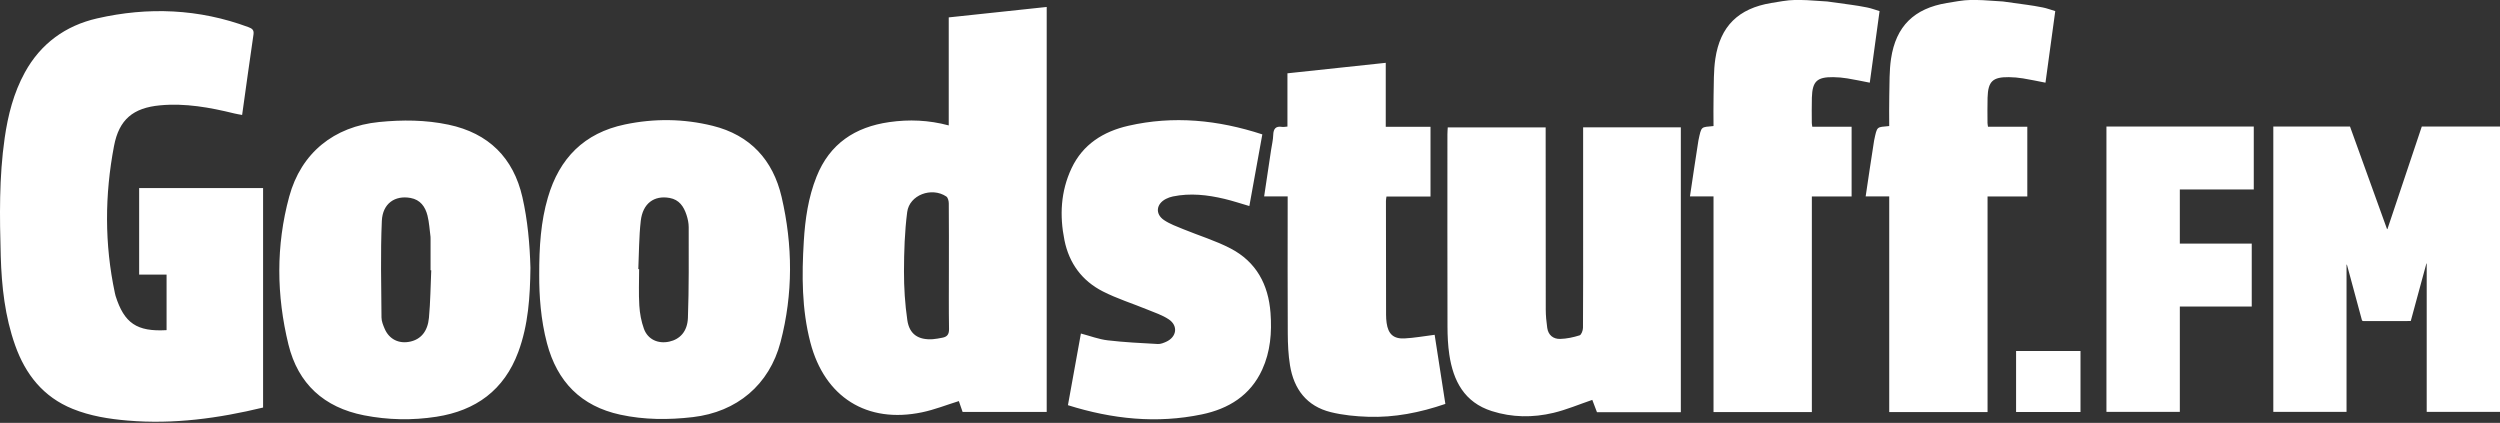 <svg xmlns="http://www.w3.org/2000/svg" width="1679" height="284" viewBox="0 0 1679 284">
  <rect x="0" y="0" width="1679" height="284" fill="#333333" stroke="none"/>
  <g fill="#FFFFFF" fill-rule="evenodd">
    <path d="M1227.196.995C1243.164 3.308 1245.089 3.263 1254.009 5.025 1256.602 5.537 1259.106 6.501 1262.313 7.454 1260.14 23.352 1257.966 39.265 1255.743 55.528 1250.57 54.526 1245.606 53.445 1240.598 52.638 1237.489 52.136 1234.315 51.848 1231.167 51.813 1220.277 51.692 1217.186 54.646 1216.855 65.535 1216.682 71.197 1216.799 76.867 1216.808 82.533 1216.809 83.184 1216.966 83.834 1217.132 85.124L1243.54 85.124 1243.54 131.951 1216.841 131.951 1216.841 276.766 1150.802 276.766 1150.802 131.912 1134.976 131.912C1136.905 119.078 1138.668 106.739 1140.641 94.434 1142.758 84.411 1142.294 85.536 1150.8 84.655 1150.8 77.952 1150.661 71.144 1150.835 64.345 1151.048 56.028 1150.8 47.61 1152.024 39.426 1155.294 17.557 1167.572 5.671 1189.508 2.016 1193.408 1.366 1200.844-.005 1205.104-0 1213.771-0 1212.06-.005 1227.196.995zM111.872 221.719L111.872 184.435 93.45 184.435 93.45 126.316 176.686 126.316 176.686 273.704C146.824 280.93 116.627 285.075 85.752 282.45 73.099 281.374 60.636 279.4 48.803 274.603 29.106 266.618 17.164 251.544 10.201 231.974 3.307 212.6 1.096 192.422.505 172.082-.263 145.601-.65 119.093 3.132 92.746 5.343 77.344 9.137 62.415 16.687 48.663 27.351 29.24 44.042 17.202 65.178 12.363 99.481 4.51 133.571 5.868 166.88 18.238 169.379 19.165 170.683 20.161 170.239 23.182 167.629 40.954 165.197 58.753 162.611 77.209 160.719 76.846 159.011 76.596 157.343 76.186 140.953 72.152 124.391 69.155 107.458 70.747 89.442 72.442 79.98 80.205 76.582 98.011 70.313 130.858 70.139 163.87 77.143 196.74 77.281 197.391 77.411 198.046 77.61 198.679 83.391 217.048 91.911 222.883 111.872 221.719zM1128.848 276.825L1072.513 276.825C1071.408 273.907 1070.308 271.005 1069.383 268.562 1060.5 271.586 1052.085 275.17 1043.316 277.27 1029.53 280.572 1015.54 280.437 1001.887 276.087 983.481 270.221 975.991 255.854 973.356 238.147 972.428 231.915 972.148 225.538 972.133 219.226 972.031 176.234 972.076 133.242 972.086 90.25 972.086 88.785 972.223 87.32 972.31 85.566L1038.065 85.566 1038.065 91.342C1038.072 130.168 1038.049 168.995 1038.129 207.821 1038.138 211.958 1038.535 216.123 1039.124 220.221 1039.817 225.051 1043.168 227.733 1047.768 227.62 1052.164 227.512 1056.637 226.55 1060.845 225.226 1062.053 224.846 1063.117 221.916 1063.129 220.147 1063.282 197.819 1063.229 175.489 1063.229 153.16L1063.229 91.172 1063.229 85.535 1128.848 85.535 1128.848 276.825zM847.777 90.255C844.829 106.536 841.988 122.232 839.065 138.376 833.317 136.706 827.885 134.883 822.334 133.565 810.92 130.854 799.382 129.537 787.715 131.933 786.111 132.263 784.505 132.835 783.046 133.58 776.48 136.933 775.672 143.701 781.758 147.81 785.687 150.463 790.328 152.123 794.765 153.944 805.343 158.286 816.429 161.622 826.512 166.889 843.672 175.853 851.87 191.046 853.282 210.193 854.251 223.339 853.216 236.183 847.68 248.266 839.73 265.618 825.074 274.572 807.176 278.301 776.836 284.625 747.003 281.481 717.228 272.122 720.144 256.004 723.003 240.2 725.934 223.992 732.136 225.623 737.923 227.855 743.891 228.56 755.064 229.882 766.337 230.411 777.581 231.036 779.459 231.139 781.514 230.306 783.294 229.485 790.305 226.25 791.357 218.774 784.964 214.493 780.631 211.589 775.444 209.911 770.55 207.903 760.58 203.812 750.188 200.576 740.63 195.695 726.724 188.595 718.039 176.882 714.9 161.39 711.542 144.813 712.356 128.539 719.615 113.072 727.213 96.884 741.071 88.296 757.792 84.474 788.084 77.55 817.91 80.493 847.777 90.255zM864.799 131.912L848.998 131.912C850.6 121.198 852.138 110.895 853.681 100.594 854.173 97.303 855 94.023 855.096 90.722 855.218 86.527 856.723 84.506 861.122 85.226 862.068 85.381 863.081 85.115 864.643 85.001L864.643 49.235C886.804 46.87 908.425 44.564 930.67 42.191L930.67 85.163 960.729 85.163 960.729 131.984 931.147 131.984C930.985 133.303 930.801 134.1 930.801 134.896 930.813 160.394 930.834 185.891 930.884 211.388 930.887 213.217 930.996 215.062 931.252 216.872 932.298 224.281 935.806 227.655 943.24 227.287 949.812 226.962 956.338 225.749 963.506 224.851 965.851 239.97 968.26 255.5 970.705 271.268 953.558 277.136 936.49 280.5 918.883 279.914 910.464 279.634 901.887 278.81 893.737 276.793 877.587 272.798 868.946 261.331 866.361 245.344 865.226 238.316 864.905 231.096 864.865 223.959 864.704 195.463 864.799 166.965 864.799 138.468L864.799 131.912zM1345.196.995C1361.164 3.308 1363.089 3.263 1372.009 5.025 1374.602 5.537 1377.106 6.501 1380.313 7.454 1378.14 23.352 1375.966 39.265 1373.743 55.528 1368.57 54.526 1363.606 53.445 1358.598 52.638 1355.489 52.136 1352.315 51.848 1349.167 51.813 1338.277 51.692 1335.186 54.646 1334.855 65.535 1334.682 71.197 1334.799 76.867 1334.808 82.533 1334.809 83.184 1334.966 83.834 1335.132 85.124L1361.54 85.124 1361.54 131.951 1334.841 131.951 1334.841 276.766 1268.802 276.766 1268.802 131.912 1252.976 131.912C1254.905 119.078 1256.668 106.739 1258.641 94.434 1260.758 84.411 1260.294 85.536 1268.8 84.655 1268.8 77.952 1268.661 71.144 1268.835 64.345 1269.048 56.028 1268.8 47.61 1270.024 39.426 1273.294 17.557 1285.572 5.671 1307.508 2.016 1311.408 1.366 1318.844-.005 1323.104-0 1331.771-0 1330.06-.005 1345.196.995zM646.484 276.655C645.614 274.142 644.701 271.503 643.963 269.367 635.695 271.931 627.665 275.136 619.329 276.884 582.2 284.671 553.811 266.727 544.244 229.999 538.413 207.61 538.458 184.861 539.831 162.03 540.723 147.2 542.831 132.581 548.387 118.653 557.221 96.509 574.201 85.301 597.221 82.005 610.549 80.096 623.721 80.627 637.17 84.232L637.17 11.682C659.173 9.338 680.891 7.025 702.966 4.674L702.966 276.655 646.484 276.655zM348.077 236.393C338.577 262 319.555 275.772 293.166 279.875 276.942 282.396 260.651 282.099 244.476 278.926 217.641 273.663 200.178 257.783 193.719 231.385 185.648 198.392 185.267 165.034 194.224 132.079 202.214 102.674 224.298 84.954 254.579 81.948 270.257 80.391 285.772 80.474 301.26 83.74 328.202 89.422 344.822 106.052 350.837 132.389 354.372 147.863 355.798 164 356.245 179.888 356.009 199.081 354.848 218.141 348.077 236.393zM362.137 184.876C362.089 165.31 363.243 148.759 367.969 132.609 375.697 106.21 392.361 89.318 419.678 83.591 439.389 79.459 459.116 79.679 478.587 84.483 503.8 90.702 519.154 107.429 524.932 132.288 532.465 164.693 532.688 197.328 524.226 229.679 516.701 258.447 494.902 276.707 465.267 280.141 448.933 282.035 432.723 281.991 416.606 278.506 390.188 272.793 374.175 256.319 367.353 230.527 363.149 214.636 362.096 198.377 362.137 184.876zM637.277 179.528C637.277 165.215 637.329 150.903 637.204 136.592 637.19 135.006 636.647 132.704 635.532 131.96 625.675 125.384 610.753 130.918 609.268 142.445 607.575 155.585 607.149 168.952 607.113 182.222 607.084 193.156 607.787 204.187 609.356 215.003 610.741 224.552 616.8 228.429 626.464 227.806 628.61 227.668 630.736 227.19 632.861 226.81 636.114 226.23 637.426 224.536 637.368 220.966 637.145 207.157 637.277 193.341 637.277 179.528zM289.625 181.536C289.474 181.53 289.32 181.524 289.168 181.518 289.168 174.52 289.168 167.524 289.168 160.526 289.168 160.026 289.2 159.519 289.135 159.028 288.5 154.258 288.264 149.385 287.094 144.749 285.603 138.851 282.337 134.143 275.702 132.946 265.281 131.065 256.961 136.607 256.44 148.374 255.488 169.947 256.06 191.593 256.209 213.208 256.226 215.758 257.32 218.411 258.356 220.827 261.375 227.873 267.955 231.079 275.481 229.433 282.587 227.876 287.216 222.668 288.079 213.434 289.068 202.846 289.149 192.173 289.625 181.536zM428.688 180.735C428.87 180.742 429.051 180.749 429.233 180.756 429.233 188.919 428.866 197.104 429.365 205.237 429.685 210.472 430.67 215.849 432.442 220.771 435.036 227.968 441.938 231.076 449.455 229.44 456.574 227.891 461.671 222.685 462.007 213.464 462.748 193.194 462.524 172.885 462.531 152.592 462.533 149.815 461.913 146.934 461.038 144.28 459.193 138.695 456.159 134.095 449.728 132.943 439.3 131.072 431.673 136.587 430.332 148.353 429.111 159.07 429.185 169.935 428.688 180.735zM1526.757 85L1578.27 85C1586.556 107.956 1594.843 130.912 1603.129 153.867 1603.223 153.85 1603.317 153.832 1603.411 153.815 1611.097 130.877 1618.782 107.939 1626.467 85L1679 85 1679 276.617 1629.776 276.617 1629.776 177.007C1629.705 176.993 1629.635 176.98 1629.565 176.966 1626.068 189.837 1622.572 202.709 1619.086 215.537 1618.824 215.573 1618.699 215.605 1618.573 215.605 1608.162 215.608 1597.75 215.599 1587.339 215.631 1586.553 215.634 1586.339 215.293 1586.168 214.656 1583.629 205.215 1581.077 195.777 1578.525 186.339 1577.748 183.465 1576.966 180.591 1576.186 177.717 1576.101 177.732 1576.017 177.746 1575.933 177.761L1575.933 276.63 1526.757 276.63 1526.757 85zM1513.631 85L1513.631 127.242 1463.97 127.242 1463.97 163.614 1512.271 163.614 1512.271 205.885 1463.974 205.885 1463.974 276.623 1414.686 276.623 1414.686 85 1513.631 85zM1354 276.715L1354 235.724 1397.265 235.724 1397.265 276.715 1354 276.715z"/>
  </g>
</svg>
